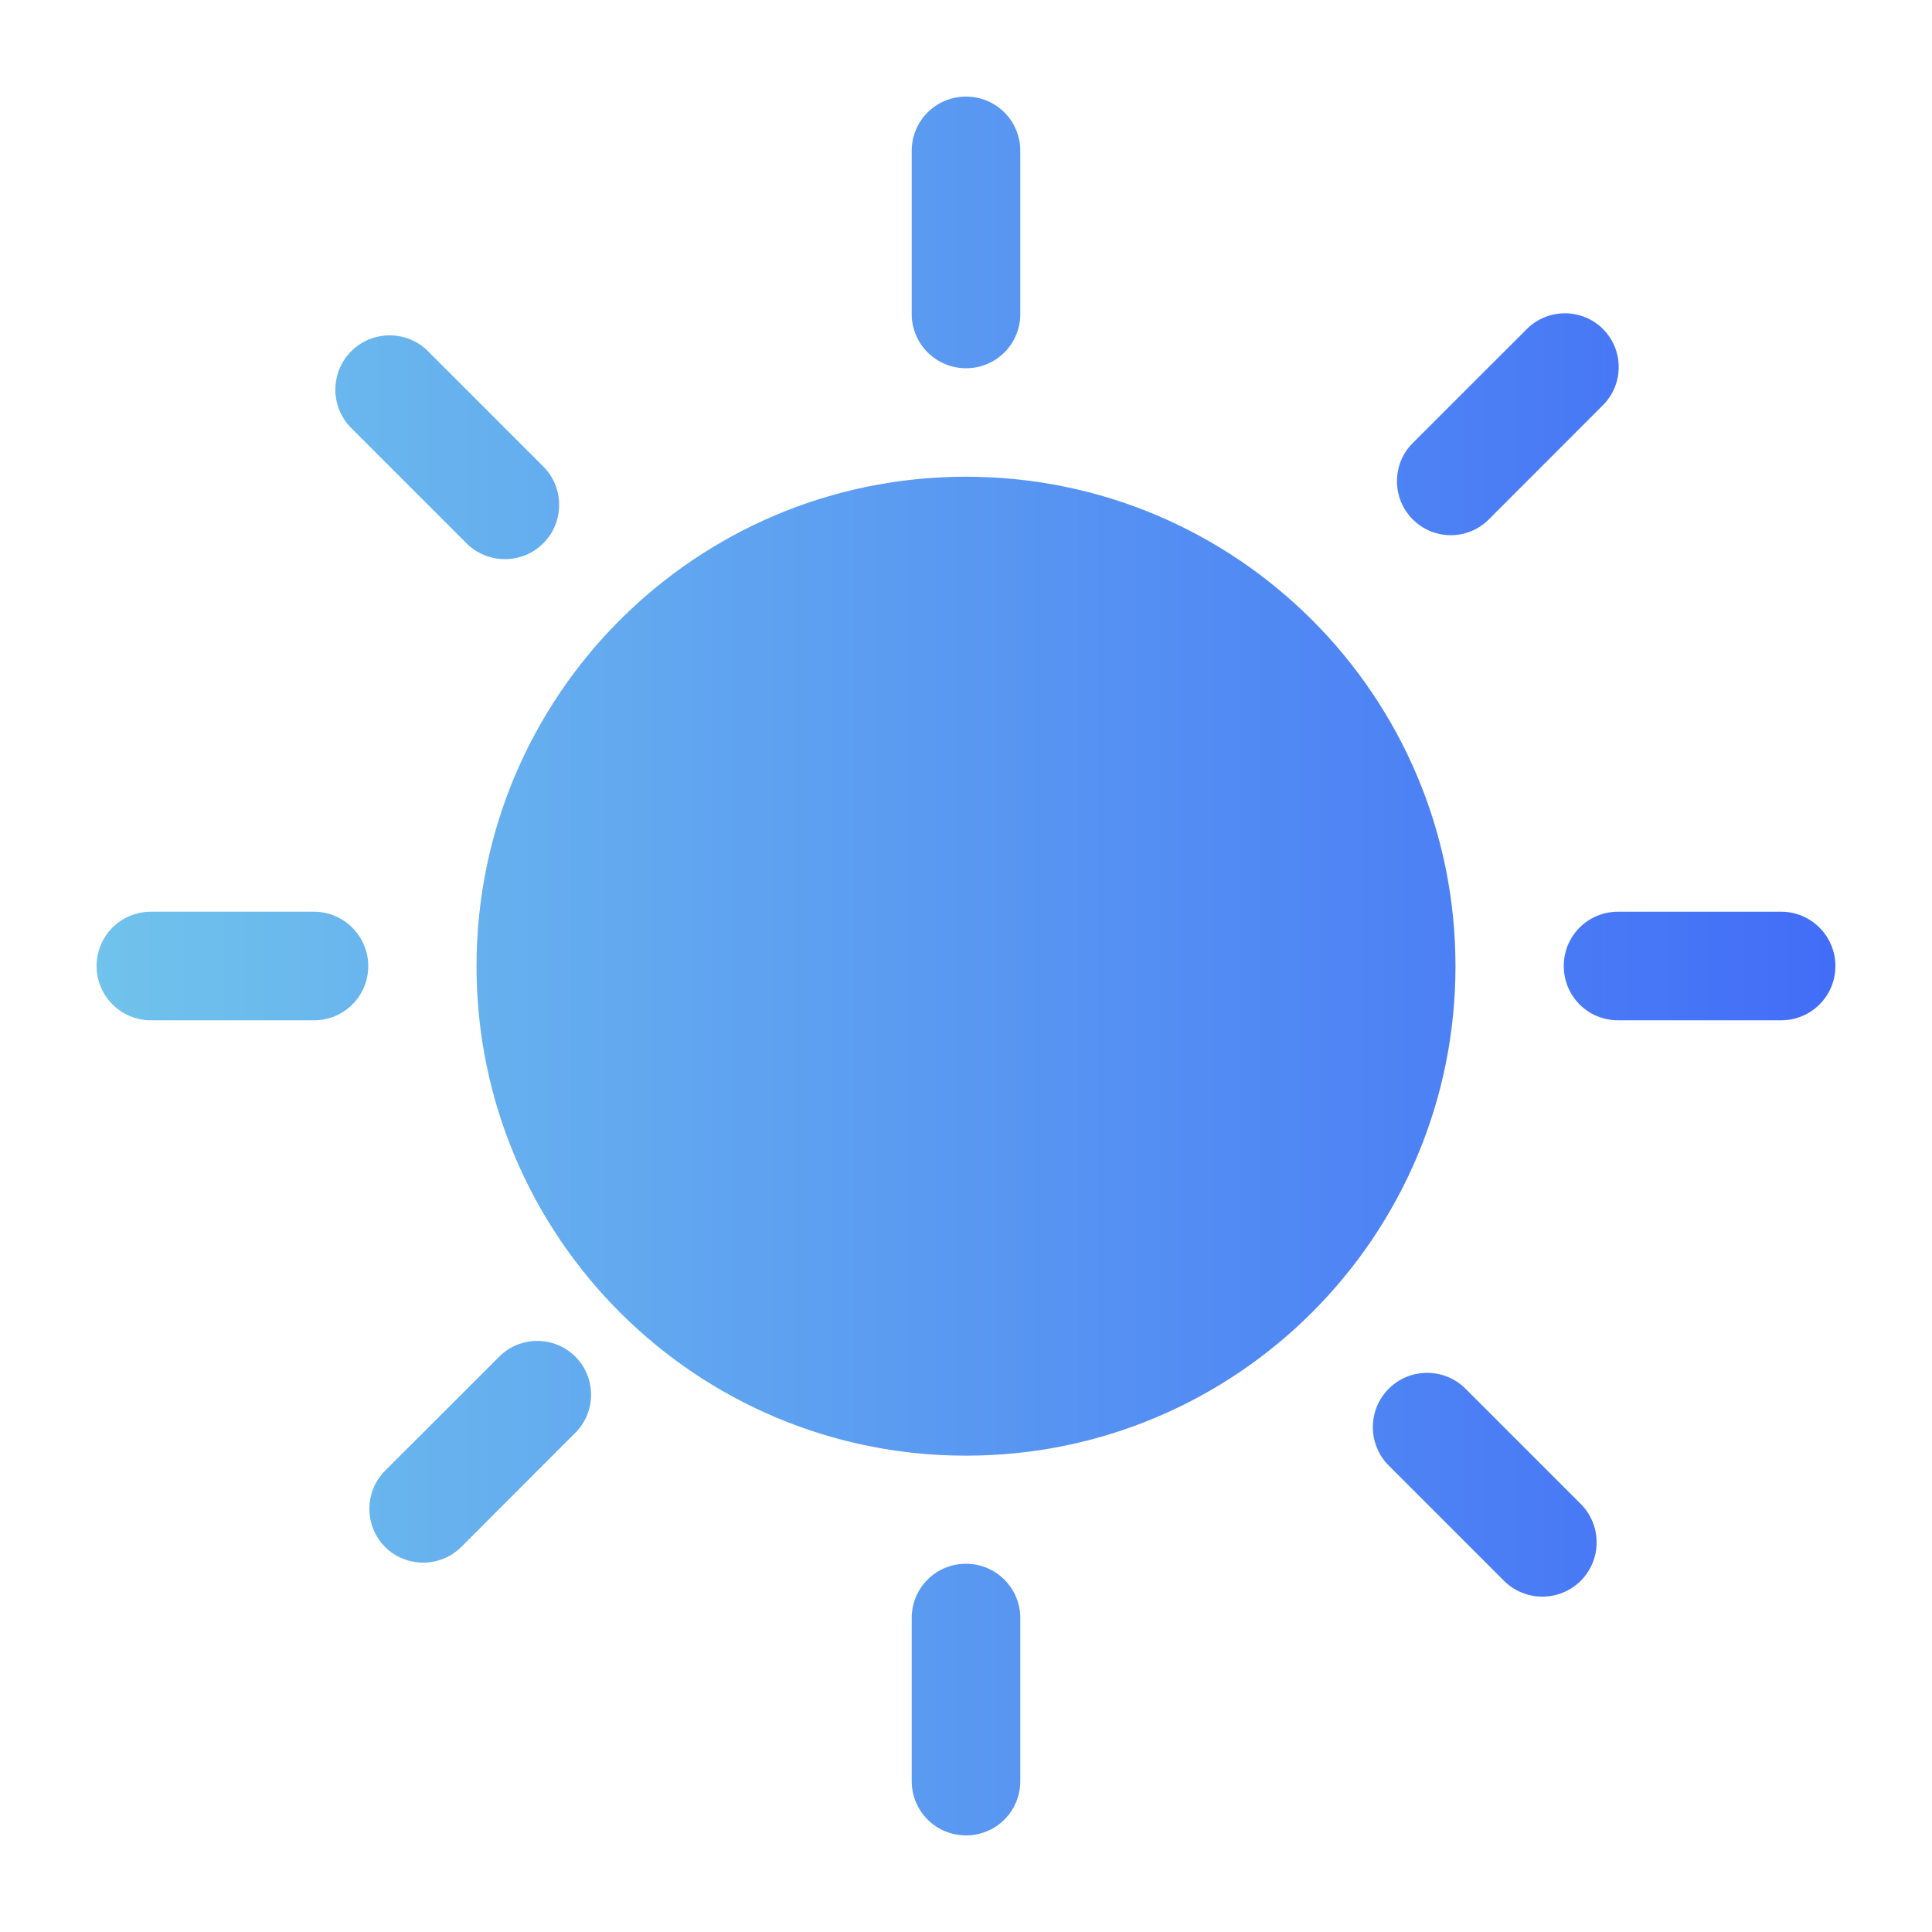 <svg xmlns="http://www.w3.org/2000/svg" xmlns:xlink="http://www.w3.org/1999/xlink" fill="none" version="1.1" width="20" height="20" viewBox="0 0 20 20"><defs><clipPath id="master_svg0_1192_25008/1096_18346"><rect x="0" y="0" width="20" height="20" rx="0"/></clipPath><linearGradient x1="0" y1="0.5" x2="1" y2="0.5" id="master_svg1_20_20916"><stop offset="0%" stop-color="#70C3EC" stop-opacity="1"/><stop offset="100%" stop-color="#426DF7" stop-opacity="1"/></linearGradient></defs><g clip-path="url(#master_svg0_1192_25008/1096_18346)"><g><path d="M5.168,14.044L3.986,15.225C3.77,15.442,3.77,15.797,3.986,16.014C4.203,16.23,4.558,16.23,4.775,16.014L5.956,14.832C6.173,14.615,6.173,14.261,5.956,14.044C5.739,13.827,5.385,13.827,5.168,14.044ZM4.829,5.624C5.048,5.843,5.405,5.843,5.624,5.624C5.843,5.405,5.843,5.048,5.624,4.829L4.431,3.636C4.212,3.417,3.855,3.417,3.636,3.636C3.417,3.855,3.417,4.212,3.636,4.431L4.829,5.624ZM3.25,9.438L1.562,9.438C1.251,9.438,1,9.688,1,10C1,10.312,1.253,10.562,1.562,10.562L3.25,10.562C3.562,10.562,3.812,10.312,3.812,10C3.812,9.691,3.559,9.438,3.25,9.438ZM10,3.812C10.312,3.812,10.562,3.562,10.562,3.25L10.562,1.562C10.562,1.251,10.312,1,10,1C9.688,1,9.438,1.251,9.438,1.562L9.438,3.25C9.438,3.562,9.691,3.812,10,3.812ZM15.413,5.376L16.594,4.194C16.811,3.977,16.811,3.623,16.594,3.406C16.377,3.189,16.023,3.189,15.806,3.406L14.624,4.587C14.407,4.804,14.407,5.159,14.624,5.376C14.841,5.595,15.196,5.595,15.413,5.376ZM18.438,9.438L16.75,9.438C16.438,9.438,16.188,9.688,16.188,10C16.188,10.312,16.438,10.562,16.75,10.562L18.438,10.562C18.749,10.562,19,10.312,19,10C19,9.691,18.749,9.438,18.438,9.438ZM15.171,14.376C14.952,14.157,14.595,14.157,14.376,14.376C14.157,14.595,14.157,14.952,14.376,15.171L15.569,16.364C15.788,16.583,16.145,16.583,16.364,16.364C16.583,16.145,16.583,15.788,16.364,15.569L15.171,14.376ZM10,4.935C7.201,4.935,4.933,7.203,4.933,10.002C4.933,12.801,7.201,15.069,10,15.069C12.799,15.069,15.067,12.801,15.067,10.002C15.067,7.203,12.799,4.935,10,4.935ZM10,16.188C9.688,16.188,9.438,16.438,9.438,16.75L9.438,18.438C9.438,18.749,9.688,19,10,19C10.312,19,10.562,18.749,10.562,18.438L10.562,16.75C10.562,16.441,10.312,16.188,10,16.188Z" fill="url(#master_svg1_20_20916)" fill-opacity="1"/></g></g></svg>